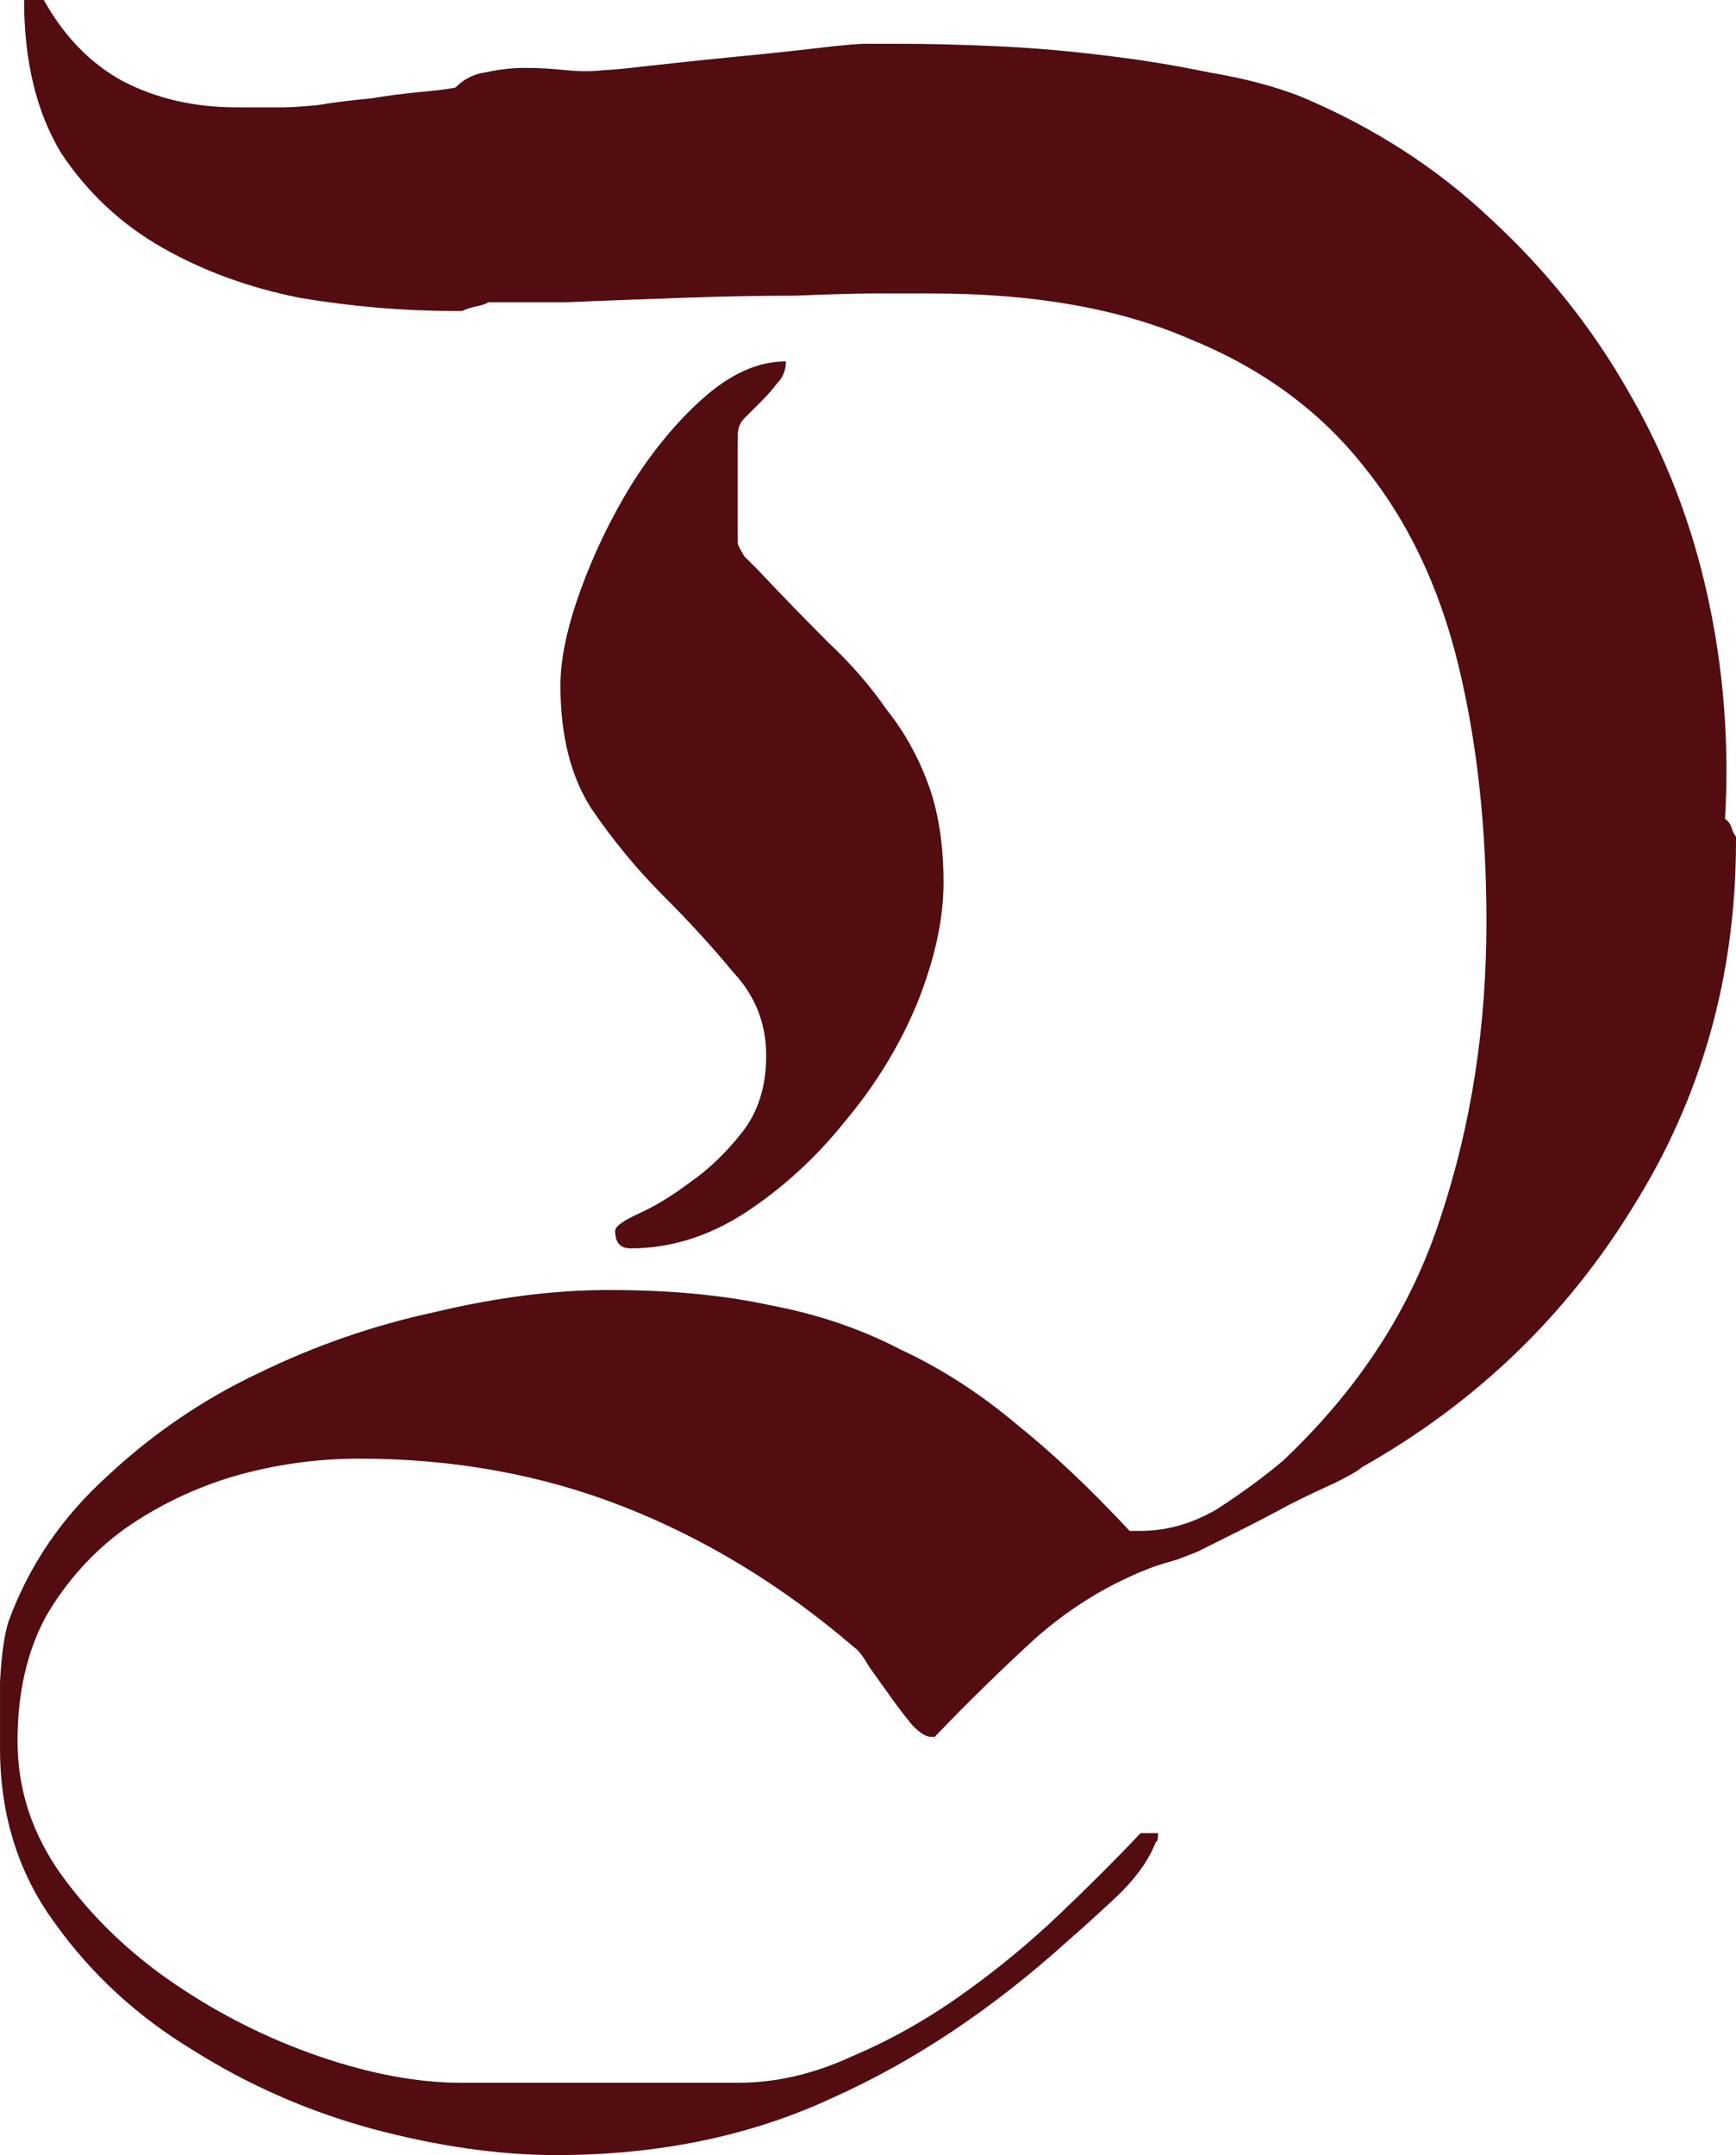 <?xml version="1.0" encoding="UTF-8" standalone="no"?>
<!-- Created with Inkscape (http://www.inkscape.org/) -->

<svg
   xmlns:dc="http://purl.org/dc/elements/1.1/"
   xmlns:cc="http://creativecommons.org/ns#"
   xmlns:rdf="http://www.w3.org/1999/02/22-rdf-syntax-ns#"
   xmlns:svg="http://www.w3.org/2000/svg"
   xmlns="http://www.w3.org/2000/svg"
   xmlns:sodipodi="http://sodipodi.sourceforge.net/DTD/sodipodi-0.dtd"
   xmlns:inkscape="http://www.inkscape.org/namespaces/inkscape"
   width="93.158mm"
   height="115.595mm"
   viewBox="0 0 330.086 409.59"
   id="svg2"
   version="1.1"
   inkscape:version="0.92.2 (unknown)"
   sodipodi:docname="dcorpdev_tmp.svg">
  <defs
     id="defs4" />
  <sodipodi:namedview
     id="base"
     pagecolor="#ffffff"
     bordercolor="#666666"
     borderopacity="1.0"
     inkscape:pageopacity="0.0"
     inkscape:pageshadow="2"
     inkscape:zoom="0.35"
     inkscape:cx="128.57608"
     inkscape:cy="13.22094"
     inkscape:document-units="px"
     inkscape:current-layer="layer1"
     showgrid="false"
     fit-margin-top="0"
     fit-margin-left="0"
     fit-margin-right="0"
     fit-margin-bottom="0"
     inkscape:window-width="1366"
     inkscape:window-height="716"
     inkscape:window-x="0"
     inkscape:window-y="0"
     inkscape:window-maximized="1" />
  <g
     inkscape:label="Layer 1"
     inkscape:groupmode="layer"
     id="layer1"
     transform="translate(1192.148,-164.565)">
    <g
       style="font-style:normal;font-weight:normal;font-size:416.25px;line-height:125%;font-family:Sans;letter-spacing:0px;word-spacing:0px;fill:#000000;fill-opacity:1;stroke:none;stroke-width:1px;stroke-linecap:butt;stroke-linejoin:miter;stroke-opacity:1"
       id="flowRoot4136">
      <path
         d="m -1192.148,496.732 q 0,19.148 10.406,33.3 10.406,14.569 26.224,24.142 15.818,9.99 34.133,14.985 18.731,4.995 34.965,4.995 29.137,0 52.447,-10.822 23.31,-10.406 44.955,-29.97 2.914,-2.498 8.741,-7.909 5.827,-5.411 7.909,-10.822 0.416,0 0.416,-1.665 l -3.33,0 q -6.66,7.076 -15.401,15.401 -8.741,8.325 -18.731,15.401 -9.99,7.076 -20.812,11.655 -10.822,4.995 -21.645,4.995 l -52.447,0 q -12.488,0 -27.056,-4.995 -14.569,-4.995 -27.473,-13.736 -12.904,-8.741 -21.645,-20.812 -8.325,-11.655 -8.325,-25.391 0,-13.736 5.411,-23.726 5.827,-9.99 14.985,-16.65 9.574,-6.66 20.812,-9.99 11.655,-3.33 23.726,-3.33 27.056,0 50.366,9.158 23.31,9.158 43.706,26.64 1.249,0.833 2.914,3.746 2.081,2.914 4.162,5.827 2.081,2.914 4.162,5.411 2.081,2.081 3.33,2.081 l 0.833,0 q 9.158,-9.574 19.147,-18.731 10.406,-9.158 22.894,-13.736 1.249,-0.416 4.162,-1.249 3.33,-1.249 4.162,-1.665 2.498,-1.249 7.492,-3.746 4.995,-2.498 9.574,-4.995 4.995,-2.498 8.741,-4.162 4.162,-2.081 4.995,-2.914 32.468,-18.315 51.615,-49.534 19.564,-31.219 19.564,-69.514 l 0,-0.833 q -0.416,-0.416 -0.833,-1.665 -0.416,-1.249 -1.249,-1.665 1.249,-21.645 -3.33,-42.458 -4.579,-20.812 -14.985,-38.711 -10.406,-18.315 -26.224,-32.884 -15.401,-14.569 -36.214,-23.31 -7.492,-2.914 -17.483,-4.579 -9.99,-2.081 -20.812,-3.33 -10.406,-1.249 -20.396,-1.665 -9.99,-0.416 -16.65,-0.416 l -7.492,0 q -2.081,0 -9.158,0.833 -7.076,0.833 -15.818,1.665 -8.325,0.833 -15.818,1.665 -7.076,0.833 -8.741,0.833 -3.33,0.416 -7.492,0 -3.746,-0.416 -7.492,-0.416 -3.746,0 -7.492,0.833 -3.33,0.416 -5.827,2.914 -2.081,0.416 -6.66,0.833 -4.579,0.416 -9.574,1.249 -4.995,0.416 -9.99,1.249 -4.579,0.416 -6.244,0.416 l -9.158,0 q -12.071,0 -21.645,-4.995 -9.158,-4.995 -14.985,-15.401 l -3.746,0 q 0,17.483 7.076,29.137 7.492,11.239 19.148,17.899 11.655,6.66 26.224,9.574 14.985,2.498 29.554,2.498 l 1.249,0 q 0.833,-0.416 2.498,-0.833 2.081,-0.416 2.498,-0.833 4.162,0 14.569,0 10.406,-0.416 22.061,-0.833 11.655,-0.416 21.645,-0.416 10.406,-0.416 14.569,-0.416 l 11.655,0 q 29.138,0 49.118,8.741 20.396,8.325 32.884,24.142 12.488,15.401 17.899,37.462 5.411,22.061 5.411,49.117 0,29.97 -8.741,56.194 -8.325,25.808 -29.97,46.204 -5.411,4.579 -12.488,9.158 -7.076,4.162 -14.569,4.162 l -2.081,0 q -11.239,-12.071 -21.645,-20.396 -10.406,-8.741 -22.061,-14.152 -11.239,-5.827 -24.559,-8.325 -13.32,-2.914 -30.802,-2.914 -15.401,0 -32.884,4.162 -17.483,3.746 -33.716,11.655 -15.818,7.492 -28.721,19.564 -12.904,11.655 -18.731,27.473 -1.249,3.746 -1.665,11.655 0,7.909 0,12.488 z m 116.966,-98.235 q 0,3.33 2.914,3.33 11.239,0 21.645,-6.66 10.822,-7.076 19.148,-17.483 8.741,-10.406 13.736,-22.477 4.995,-12.488 4.995,-22.894 0,-10.822 -2.914,-18.731 -2.914,-7.909 -7.909,-14.152 -4.579,-6.66 -11.239,-12.904 -6.244,-6.244 -13.32,-13.736 -0.833,-0.833 -2.498,-2.498 -1.249,-2.081 -1.249,-2.498 l 0,-20.396 q 0,-2.081 1.249,-3.33 1.665,-1.665 3.33,-3.33 1.665,-1.665 2.914,-3.33 1.665,-1.665 1.665,-4.162 -7.909,0 -15.818,7.076 -7.492,6.66 -13.736,16.65 -5.827,9.574 -9.574,19.98 -3.746,10.406 -3.746,17.899 0,14.152 5.827,23.31 6.244,9.158 13.736,16.65 7.492,7.492 13.32,14.569 6.244,6.66 6.244,15.818 0,8.741 -4.579,14.569 -4.579,5.827 -9.99,9.574 -4.995,3.746 -9.574,5.827 -4.579,2.081 -4.579,3.33 z"
         style="font-style:normal;font-variant:normal;font-weight:600;font-stretch:normal;font-size:416.25px;font-family:'Teutonic No1';-inkscape-font-specification:'Teutonic No1 Semi-Bold';fill:#530c10;fill-opacity:1"
         id="path4138" />
    </g>
  </g>
</svg>
